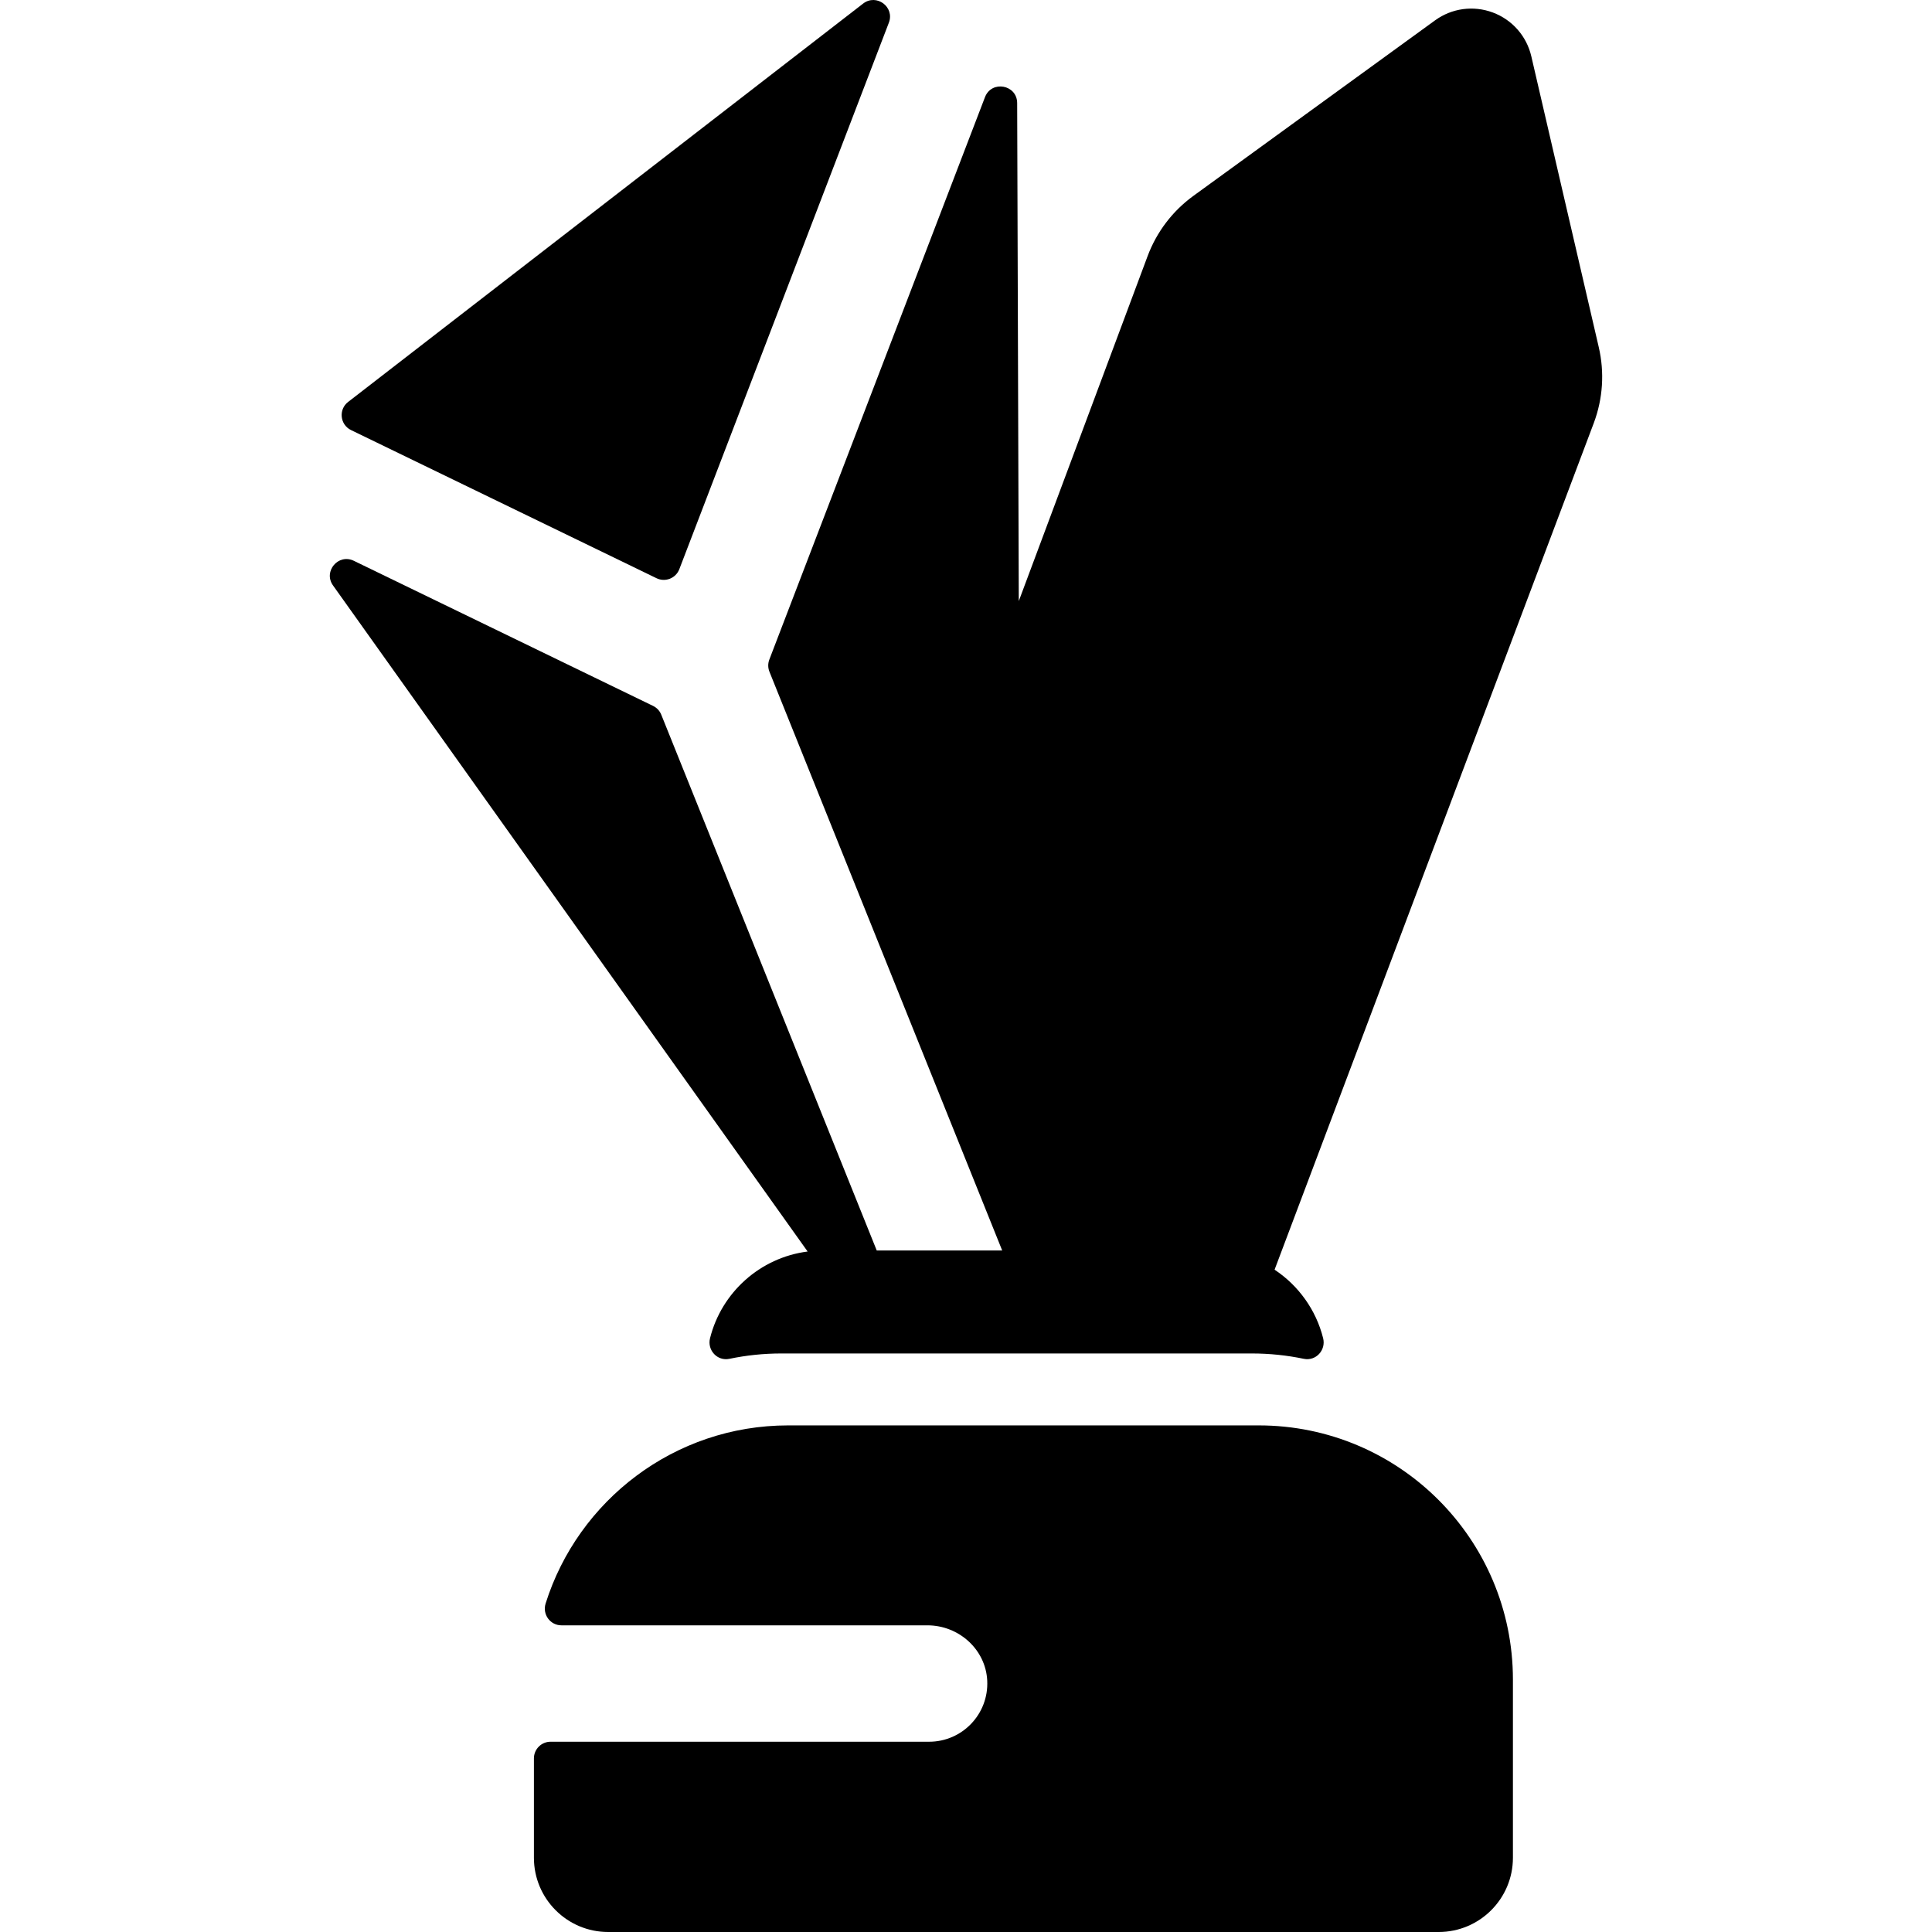 <?xml version="1.0" encoding="iso-8859-1"?>
<!-- Generator: Adobe Illustrator 19.0.0, SVG Export Plug-In . SVG Version: 6.00 Build 0)  -->
<svg xmlns="http://www.w3.org/2000/svg" xmlns:xlink="http://www.w3.org/1999/xlink" version="1.1" id="Capa_1" x="0px" y="0px" viewBox="0 0 512.002 512.002" style="enable-background:new 0 0 512.002 512.002;" xml:space="preserve">
<g>
	<g>
		<path d="M333.562,377.746H208.873c-30.125,0-55.682,19.876-64.278,47.201c-0.901,2.863,1.196,5.785,4.197,5.785h96.995    c8.305,0,15.451,6.382,15.842,14.678c0.417,8.857-6.64,16.169-15.406,16.169H145.906c-2.437,0-4.412,1.975-4.412,4.412v26.332    c0,10.868,8.811,19.679,19.679,19.679h220.09c10.868,0,19.679-8.811,19.679-19.679v-47.195    C400.942,407.913,370.775,377.746,333.562,377.746z"/>
	</g>
</g>
<g>
	<g>
		<path d="M228.739,0.947L92.257,106.516c-2.59,2.004-2.173,6.033,0.774,7.461l80.952,39.256c2.327,1.128,5.12,0.024,6.046-2.391    l55.53-144.826C237.156,1.85,232.269-1.783,228.739,0.947z"/>
	</g>
</g>
<g>
	<g>
		<path d="M423.69,92.002l-17.87-77.061c-1.238-5.356-5.052-9.703-10.202-11.627C390.466,1.39,384.737,2.173,380.3,5.4    l-64.017,46.492c-5.553,4.034-9.759,9.566-12.161,15.998l-34.134,91.407l-0.427-131.98c-0.015-4.886-6.783-6.127-8.532-1.566    l-57.144,149.035c-0.399,1.041-0.39,2.192,0.026,3.227l61.681,153.376h-33.247l-57.101-141.99    c-0.409-1.017-1.182-1.846-2.169-2.324l-79.303-38.456c-4.112-1.994-8.17,2.809-5.518,6.531L214.03,331.666    c-12.602,1.614-22.843,10.875-25.864,22.987c-0.79,3.164,1.936,6.119,5.128,5.452c4.446-0.93,9.05-1.421,13.769-1.421h124.689    c4.717,0,9.323,0.489,13.769,1.418c3.192,0.666,5.916-2.289,5.127-5.453c-1.883-7.543-6.564-13.987-12.87-18.167l84.614-224.425    C424.792,105.624,425.242,98.689,423.69,92.002z"/>
	</g>
</g>
<g>
</g>
<g>
</g>
<g>
</g>
<g>
</g>
<g>
</g>
<g>
</g>
<g>
</g>
<g>
</g>
<g>
</g>
<g>
</g>
<g>
</g>
<g>
</g>
<g>
</g>
<g>
</g>
<g>
</g>
</svg>
